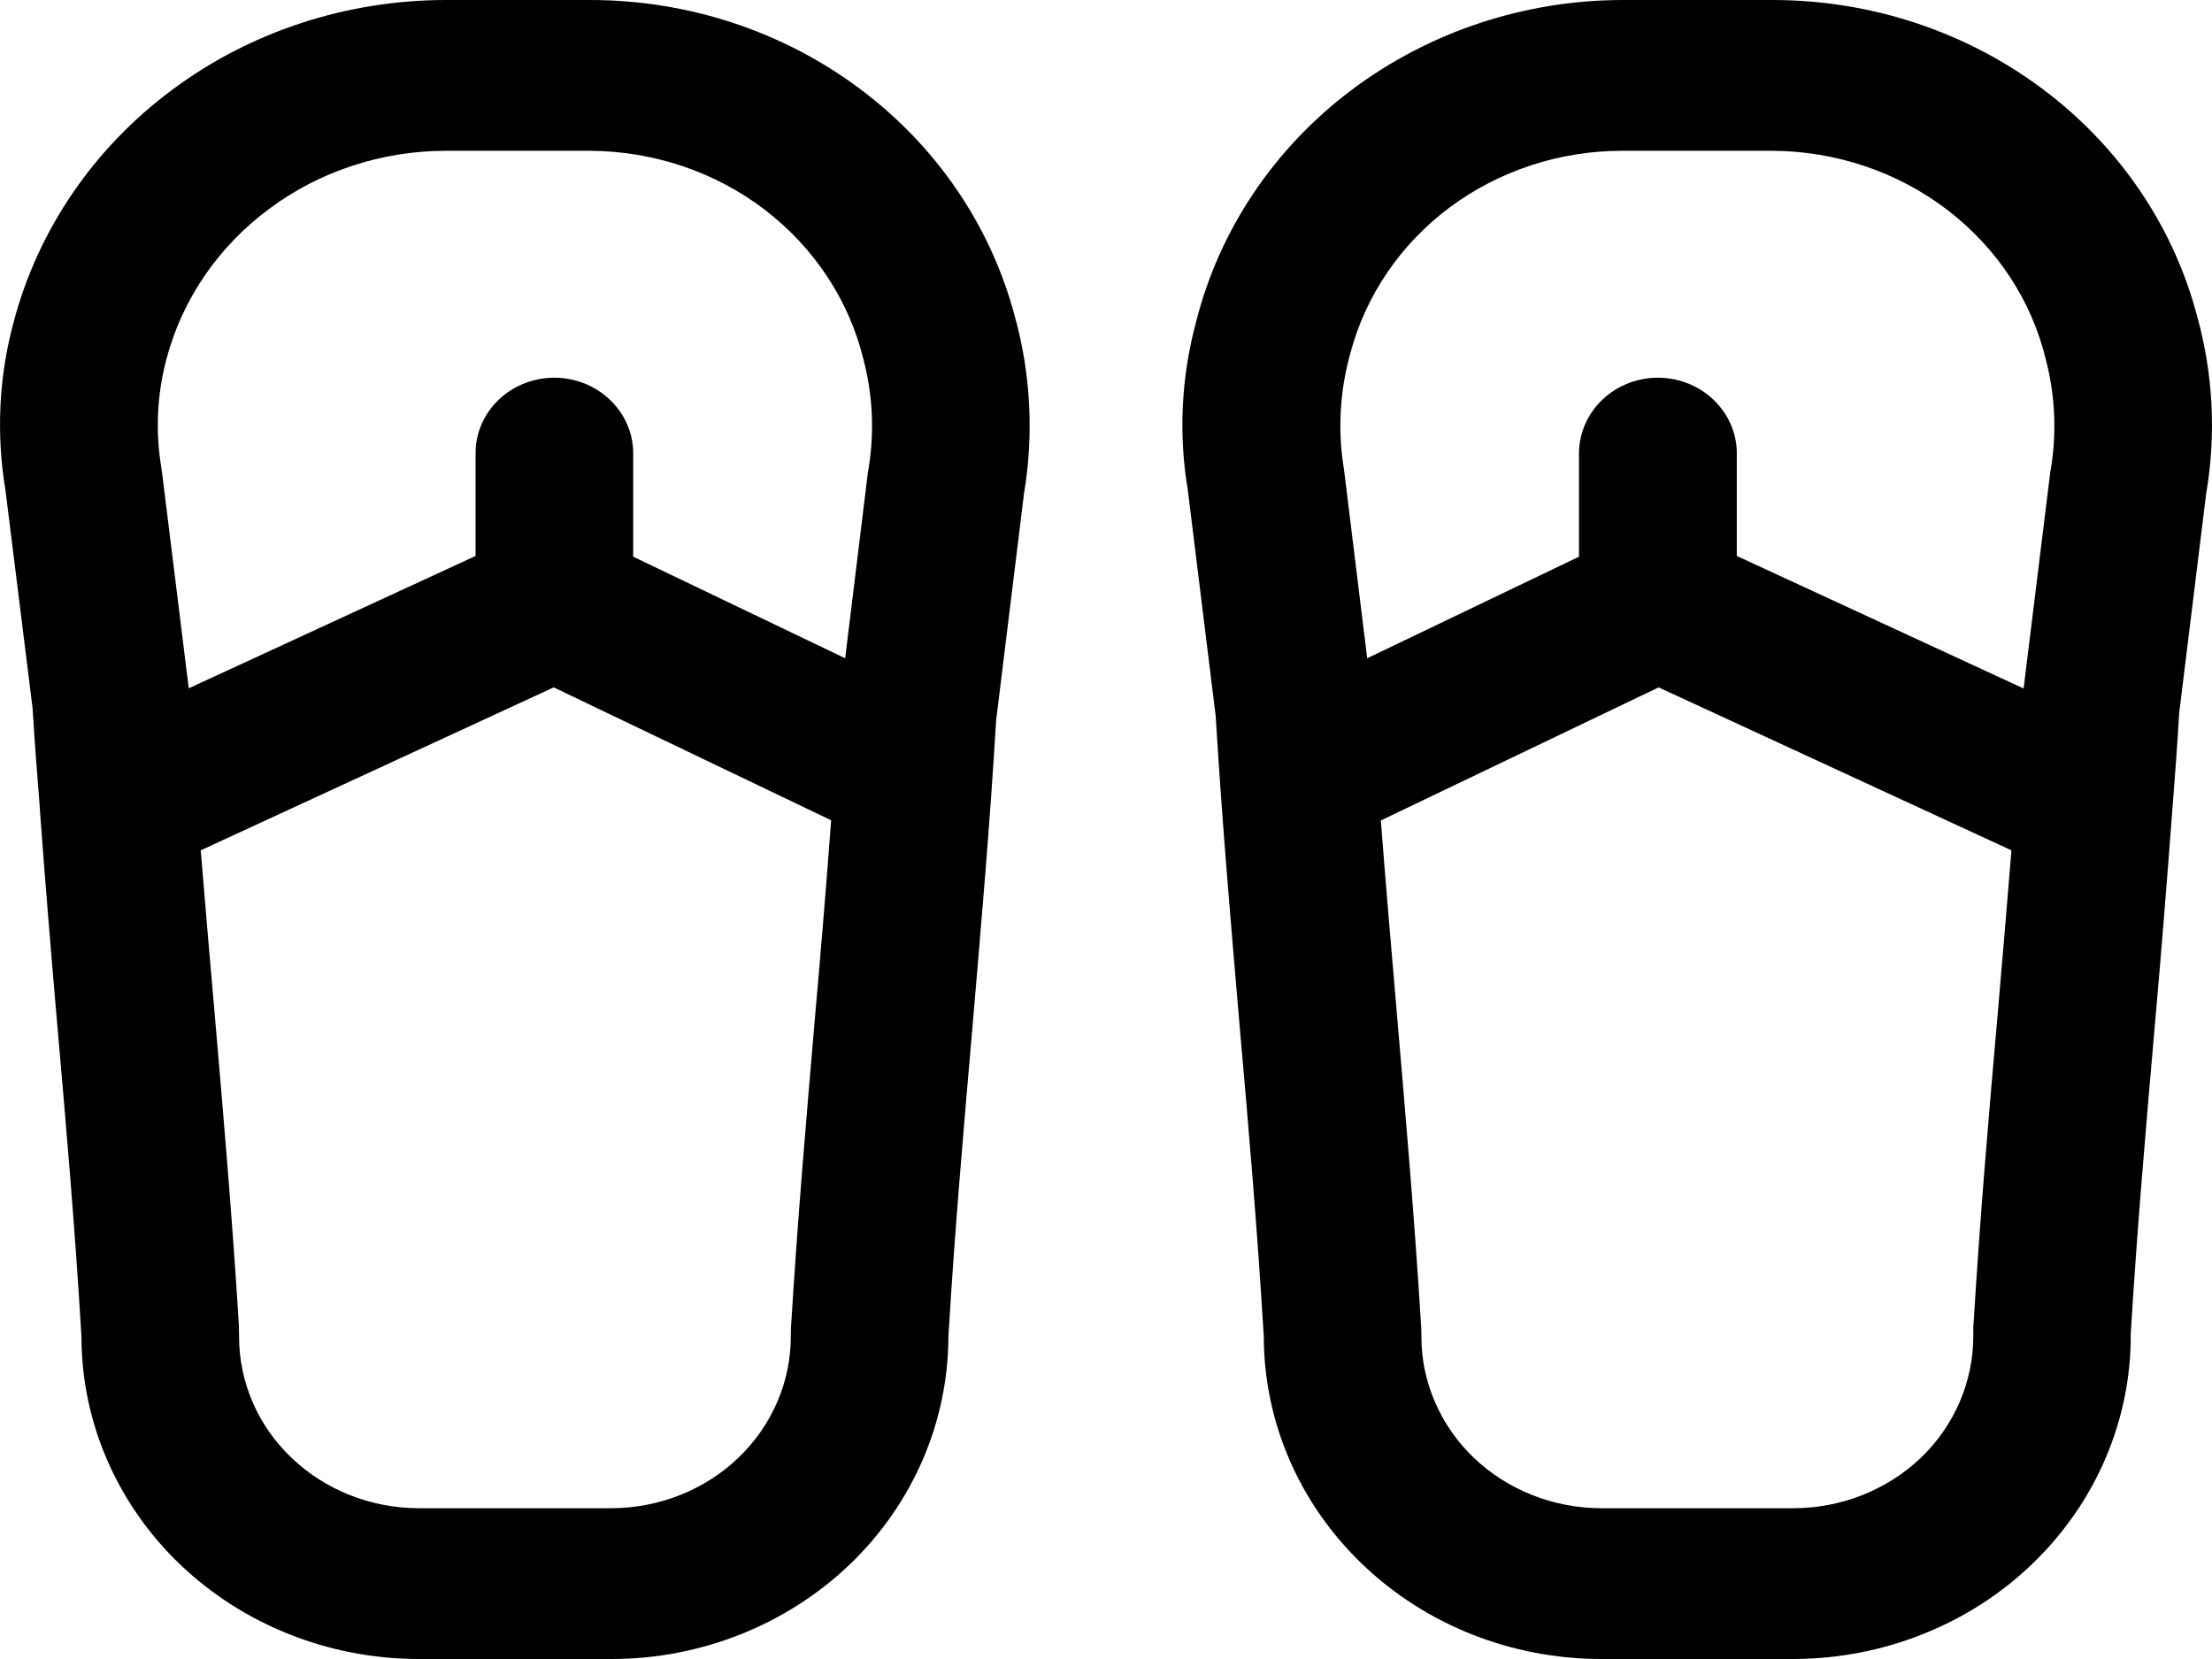 <svg width="12" height="9" viewBox="0 0 12 9" fill="none" xmlns="http://www.w3.org/2000/svg">
<path d="M3.202 6.52572e-07H2.42C1.881 -0 1.358 0.171 0.933 0.488C0.508 0.804 0.206 1.247 0.074 1.747C-0.007 2.046 -0.021 2.357 0.03 2.662L0.177 3.844C0.188 4.028 0.202 4.204 0.216 4.382L0.216 4.389C0.245 4.783 0.277 5.17 0.31 5.551C0.358 6.099 0.406 6.648 0.442 7.252C0.442 7.715 0.635 8.16 0.977 8.487C1.32 8.815 1.785 8.999 2.269 9H3.318C3.802 9 4.267 8.815 4.61 8.487C4.952 8.159 5.144 7.715 5.145 7.251C5.18 6.666 5.228 6.122 5.275 5.578C5.322 5.027 5.37 4.477 5.404 3.908L5.555 2.679C5.609 2.357 5.592 2.029 5.505 1.715C5.375 1.224 5.078 0.789 4.661 0.479C4.244 0.168 3.73 -0 3.202 6.52572e-07ZM0.903 1.948C0.988 1.625 1.184 1.338 1.459 1.134C1.733 0.929 2.072 0.818 2.42 0.818H3.202C3.546 0.82 3.879 0.932 4.148 1.137C4.417 1.343 4.606 1.629 4.684 1.949C4.737 2.15 4.745 2.36 4.708 2.565L4.585 3.571L3.435 3.02V2.454C3.434 2.347 3.388 2.244 3.308 2.168C3.228 2.092 3.12 2.049 3.007 2.049C2.894 2.049 2.786 2.092 2.706 2.168C2.626 2.244 2.581 2.347 2.58 2.454V3.016L1.024 3.734L0.877 2.547C0.842 2.347 0.851 2.143 0.903 1.948ZM4.291 7.203C4.291 7.211 4.29 7.244 4.29 7.252C4.29 7.498 4.187 7.735 4.005 7.909C3.823 8.083 3.576 8.181 3.318 8.182H2.269C2.011 8.181 1.764 8.083 1.582 7.909C1.399 7.735 1.297 7.498 1.297 7.252C1.297 7.244 1.296 7.197 1.296 7.189C1.259 6.593 1.211 6.038 1.163 5.482C1.138 5.196 1.113 4.908 1.089 4.613L3.004 3.729L4.509 4.45C4.482 4.809 4.453 5.163 4.422 5.51C4.375 6.061 4.327 6.611 4.291 7.203ZM11.919 1.714C11.79 1.224 11.493 0.789 11.076 0.479C10.658 0.168 10.145 -0 9.616 6.52572e-07H8.8C8.265 0.001 7.747 0.175 7.327 0.492C6.908 0.809 6.613 1.251 6.488 1.749C6.408 2.046 6.393 2.357 6.444 2.66L6.595 3.884C6.631 4.477 6.679 5.027 6.726 5.578C6.774 6.121 6.821 6.666 6.856 7.252C6.857 7.715 7.049 8.159 7.392 8.487C7.734 8.815 8.199 8.999 8.683 9H9.733C9.974 8.999 10.212 8.953 10.434 8.864C10.657 8.775 10.859 8.645 11.028 8.481C11.198 8.317 11.332 8.123 11.423 7.91C11.514 7.696 11.561 7.468 11.559 7.237C11.595 6.648 11.643 6.099 11.691 5.55C11.725 5.166 11.756 4.779 11.785 4.39L11.786 4.381C11.799 4.21 11.812 4.041 11.822 3.868L11.968 2.681C12.023 2.359 12.007 2.03 11.919 1.714ZM7.326 1.915C7.409 1.602 7.599 1.323 7.866 1.124C8.133 0.926 8.461 0.818 8.8 0.818H9.616C9.96 0.82 10.293 0.932 10.562 1.137C10.831 1.342 11.02 1.627 11.098 1.948C11.151 2.15 11.159 2.36 11.122 2.566L10.978 3.735L9.422 3.016V2.454C9.421 2.347 9.375 2.244 9.295 2.168C9.215 2.092 9.107 2.049 8.994 2.049C8.881 2.049 8.773 2.092 8.693 2.168C8.613 2.244 8.568 2.347 8.566 2.454V3.02L7.417 3.571L7.291 2.546C7.256 2.336 7.268 2.121 7.326 1.915L7.326 1.915ZM10.705 7.189C10.705 7.197 10.705 7.244 10.705 7.252C10.704 7.498 10.602 7.735 10.42 7.909C10.237 8.083 9.99 8.181 9.733 8.182H8.683C8.426 8.181 8.179 8.083 7.996 7.909C7.814 7.735 7.711 7.498 7.711 7.252C7.711 7.244 7.711 7.211 7.71 7.203C7.674 6.611 7.626 6.061 7.579 5.51C7.549 5.163 7.519 4.814 7.491 4.451L8.998 3.729L10.912 4.613C10.888 4.906 10.864 5.195 10.839 5.482C10.79 6.038 10.742 6.593 10.706 7.189L10.705 7.189Z" fill="black"/>
</svg>
